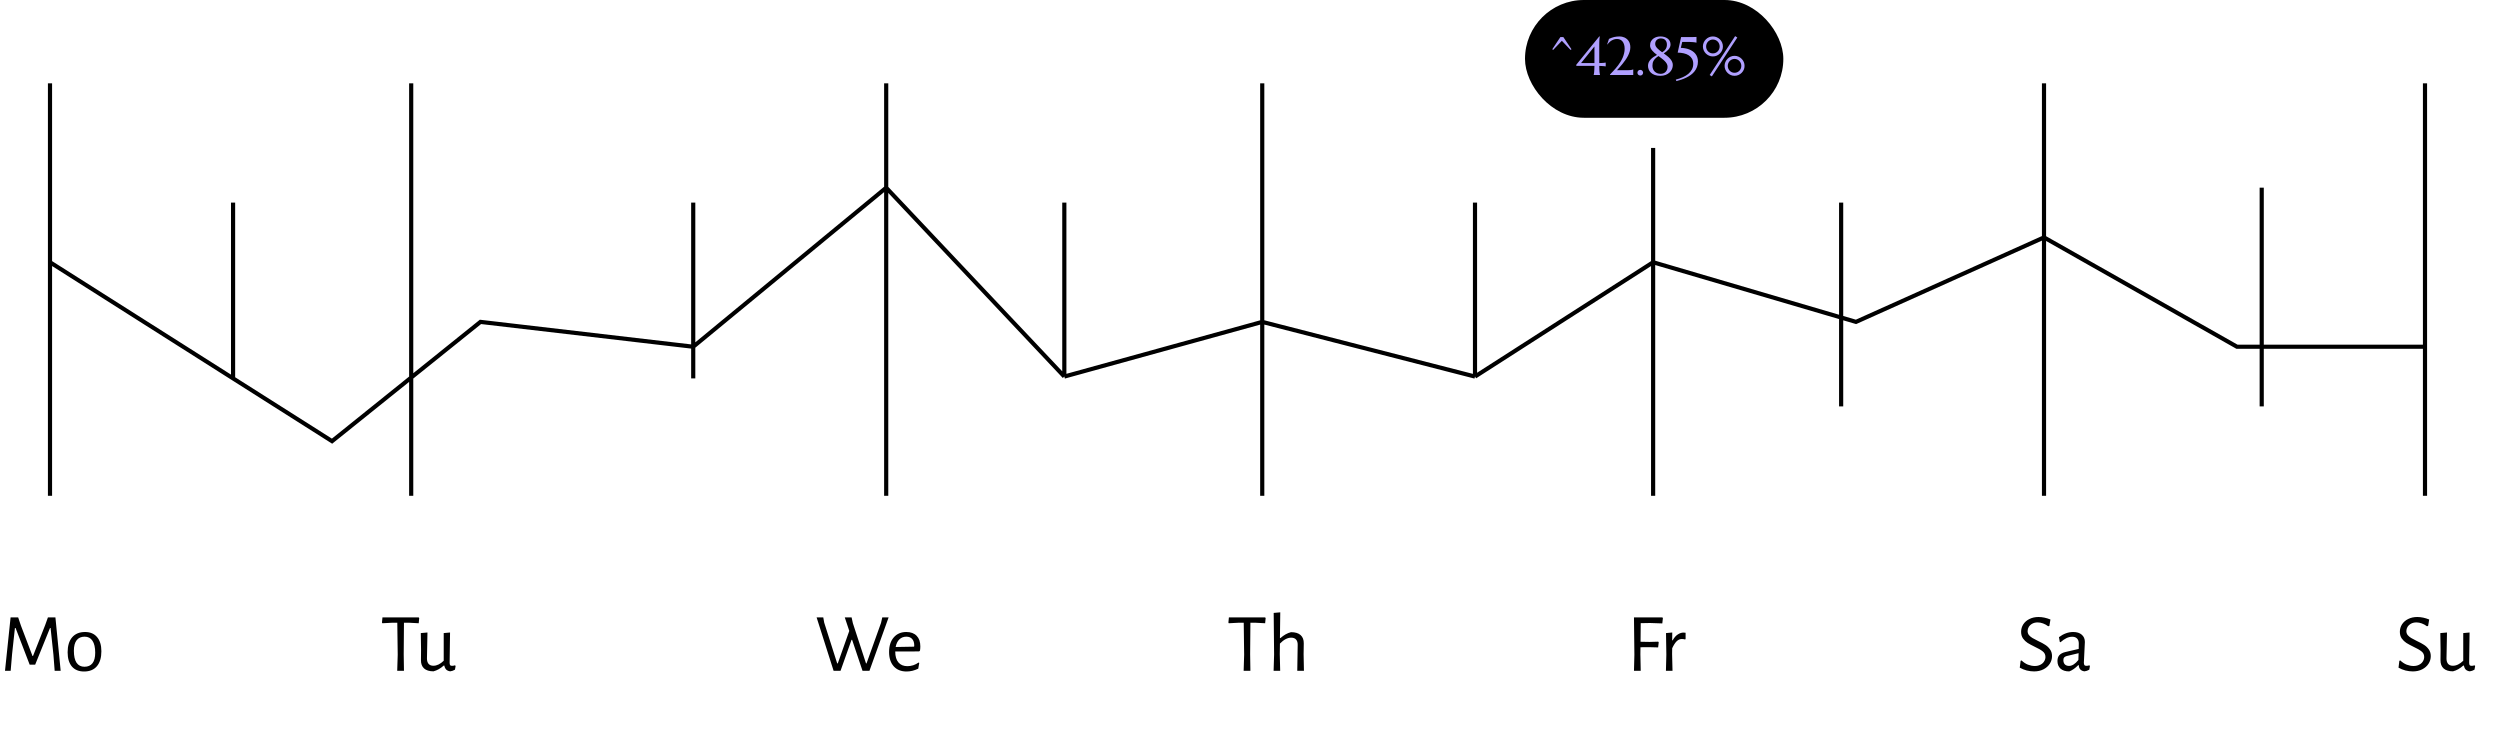 <svg width="600" height="181" viewBox="0 0 600 181" fill="none" xmlns="http://www.w3.org/2000/svg">
<path d="M12 62.94L55.938 90.813M255.438 90.374L212.688 45.048L166.375 83.217L115.312 77.253L79.688 105.88L55.938 90.813M255.438 90.374L302.938 77.253L354 90.374M255.438 90.374V48.627M354 90.374L396.75 62.94L445.438 77.253L490.562 56.976L536.875 83.217H582M354 90.374V48.627M582 20V119M542.812 45.048V97.53M490.562 20V119M441.875 48.627V97.53M396.75 35.506V119M302.938 20V119M212.688 20V119M98.688 20V119M12 20V119M55.938 48.627V90.813M166.375 48.627V90.813" stroke="black"/>
<rect x="366" width="62" height="28.265" rx="14.132" fill="black"/>
<path d="M374.827 9.812L372.758 11.982L372.542 11.824L374.491 8.897H375.202L377.157 11.824L376.935 11.982L374.865 9.812H374.827ZM383.955 8.745V8.771C383.934 8.859 383.915 8.969 383.898 9.101C383.881 9.232 383.866 9.395 383.854 9.589C383.845 9.784 383.837 10.017 383.828 10.288C383.824 10.554 383.822 10.867 383.822 11.227V15.137C384.207 15.129 384.52 15.116 384.761 15.099C385.007 15.082 385.202 15.057 385.345 15.023H385.371V15.931H385.345C385.202 15.905 385.007 15.882 384.761 15.861C384.52 15.84 384.207 15.825 383.822 15.816C383.826 16.125 383.833 16.396 383.841 16.629C383.85 16.862 383.862 17.065 383.879 17.238C383.896 17.408 383.915 17.553 383.936 17.676C383.957 17.795 383.981 17.894 384.006 17.975V18H382.483V17.975C382.508 17.894 382.531 17.795 382.552 17.676C382.574 17.553 382.591 17.408 382.603 17.238C382.62 17.065 382.633 16.862 382.641 16.629C382.654 16.396 382.663 16.125 382.667 15.816H378.312V15.531L383.822 8.745H383.955ZM382.667 15.137V11.151L379.455 15.137H382.667ZM386.406 17.873C386.469 17.793 386.568 17.685 386.704 17.549C386.839 17.41 386.996 17.247 387.174 17.061C387.351 16.87 387.542 16.659 387.745 16.426C387.948 16.193 388.151 15.941 388.354 15.67C388.557 15.4 388.752 15.112 388.938 14.807C389.129 14.498 389.296 14.177 389.44 13.842C389.584 13.508 389.698 13.161 389.782 12.801C389.871 12.442 389.916 12.073 389.916 11.697C389.916 11.295 389.867 10.948 389.77 10.656C389.677 10.36 389.548 10.116 389.383 9.926C389.218 9.731 389.023 9.587 388.799 9.494C388.579 9.401 388.339 9.354 388.081 9.354C387.76 9.354 387.468 9.41 387.205 9.52C386.947 9.625 386.721 9.75 386.526 9.894C386.336 10.038 386.179 10.182 386.056 10.326C385.938 10.47 385.858 10.58 385.815 10.656L385.726 10.618L386.158 9.329C386.382 9.228 386.592 9.141 386.786 9.069C386.985 8.993 387.184 8.931 387.383 8.885C387.586 8.838 387.794 8.804 388.005 8.783C388.221 8.758 388.458 8.745 388.716 8.745C388.89 8.745 389.074 8.764 389.268 8.802C389.463 8.84 389.656 8.902 389.846 8.986C390.036 9.071 390.216 9.181 390.385 9.316C390.559 9.448 390.711 9.611 390.843 9.805C390.978 9.996 391.084 10.218 391.16 10.472C391.24 10.726 391.281 11.015 391.281 11.341C391.281 11.688 391.228 12.037 391.122 12.389C391.016 12.736 390.876 13.079 390.703 13.417C390.529 13.751 390.33 14.079 390.106 14.401C389.882 14.723 389.651 15.029 389.414 15.321C389.177 15.613 388.942 15.888 388.71 16.146C388.477 16.4 388.267 16.633 388.081 16.845H390.525C390.682 16.845 390.834 16.843 390.982 16.838C391.135 16.83 391.274 16.819 391.401 16.807C391.528 16.79 391.638 16.769 391.731 16.743C391.829 16.718 391.903 16.686 391.953 16.648H391.979V18H386.406V17.873ZM392.982 17.441C392.982 17.348 392.999 17.262 393.032 17.181C393.071 17.096 393.119 17.025 393.178 16.965C393.242 16.902 393.314 16.853 393.394 16.819C393.479 16.781 393.568 16.762 393.661 16.762C393.758 16.762 393.847 16.781 393.927 16.819C394.012 16.853 394.084 16.902 394.143 16.965C394.207 17.025 394.255 17.096 394.289 17.181C394.327 17.262 394.346 17.348 394.346 17.441C394.346 17.636 394.281 17.799 394.15 17.93C394.018 18.061 393.856 18.127 393.661 18.127C393.568 18.127 393.479 18.108 393.394 18.07C393.314 18.036 393.242 17.989 393.178 17.93C393.119 17.867 393.071 17.795 393.032 17.714C392.999 17.63 392.982 17.539 392.982 17.441ZM400.929 10.681C400.929 10.91 400.882 11.123 400.789 11.322C400.7 11.521 400.58 11.71 400.427 11.887C400.279 12.061 400.108 12.226 399.913 12.382C399.719 12.535 399.516 12.678 399.304 12.814C399.575 13.004 399.839 13.203 400.097 13.411C400.36 13.614 400.593 13.83 400.796 14.058C400.999 14.282 401.162 14.524 401.284 14.782C401.411 15.036 401.475 15.311 401.475 15.607C401.475 15.941 401.407 16.265 401.272 16.578C401.136 16.887 400.942 17.162 400.688 17.403C400.434 17.645 400.123 17.837 399.755 17.981C399.386 18.125 398.968 18.197 398.498 18.197C397.973 18.197 397.522 18.129 397.146 17.994C396.773 17.858 396.467 17.678 396.225 17.454C395.984 17.226 395.806 16.967 395.692 16.68C395.578 16.392 395.521 16.096 395.521 15.791C395.521 15.499 395.574 15.23 395.679 14.985C395.789 14.739 395.94 14.511 396.13 14.299C396.321 14.084 396.547 13.885 396.809 13.703C397.076 13.516 397.366 13.341 397.679 13.176C397.459 13.007 397.247 12.835 397.044 12.662C396.845 12.488 396.67 12.308 396.517 12.122C396.365 11.936 396.242 11.743 396.149 11.544C396.06 11.341 396.016 11.128 396.016 10.903C396.016 10.505 396.094 10.171 396.251 9.9C396.407 9.625 396.606 9.403 396.847 9.234C397.093 9.06 397.359 8.936 397.647 8.859C397.939 8.783 398.219 8.745 398.485 8.745C398.828 8.745 399.147 8.787 399.444 8.872C399.74 8.957 399.998 9.082 400.218 9.247C400.438 9.407 400.612 9.608 400.739 9.85C400.865 10.091 400.929 10.368 400.929 10.681ZM400.212 16C400.212 15.751 400.148 15.514 400.021 15.29C399.894 15.065 399.729 14.852 399.526 14.648C399.323 14.441 399.09 14.24 398.828 14.045C398.57 13.847 398.307 13.648 398.041 13.449C397.753 13.631 397.516 13.813 397.33 13.995C397.144 14.172 396.996 14.354 396.885 14.54C396.775 14.727 396.697 14.921 396.651 15.124C396.608 15.328 396.587 15.546 396.587 15.778C396.587 16.075 396.636 16.341 396.733 16.578C396.83 16.815 396.966 17.018 397.139 17.188C397.313 17.352 397.518 17.482 397.755 17.575C397.992 17.664 398.248 17.71 398.523 17.714C398.747 17.719 398.961 17.687 399.164 17.619C399.367 17.547 399.547 17.439 399.704 17.295C399.86 17.151 399.983 16.972 400.072 16.756C400.165 16.54 400.212 16.288 400.212 16ZM397.247 10.535C397.247 10.726 397.292 10.908 397.381 11.081C397.474 11.25 397.596 11.418 397.749 11.582C397.901 11.743 398.079 11.904 398.282 12.065C398.485 12.222 398.699 12.38 398.923 12.541C399.097 12.435 399.253 12.321 399.393 12.198C399.532 12.075 399.651 11.94 399.748 11.792C399.85 11.644 399.926 11.481 399.977 11.303C400.032 11.121 400.059 10.922 400.059 10.707C400.059 10.419 400.013 10.18 399.92 9.989C399.831 9.795 399.717 9.64 399.577 9.526C399.437 9.412 399.283 9.331 399.114 9.285C398.948 9.238 398.79 9.215 398.637 9.215C398.46 9.215 398.286 9.242 398.117 9.297C397.952 9.352 397.804 9.435 397.673 9.545C397.546 9.655 397.442 9.792 397.362 9.958C397.285 10.123 397.247 10.315 397.247 10.535ZM402.192 19.105C402.802 18.952 403.36 18.762 403.868 18.533C404.38 18.305 404.822 18.036 405.195 17.727C405.567 17.414 405.857 17.058 406.064 16.661C406.272 16.263 406.375 15.821 406.375 15.334C406.375 14.852 406.278 14.441 406.083 14.102C405.889 13.764 405.622 13.487 405.283 13.271C404.949 13.055 404.553 12.896 404.096 12.795C403.644 12.693 403.159 12.638 402.643 12.63L403.462 8.897H404.674C405.034 8.897 405.347 8.897 405.614 8.897C405.884 8.893 406.117 8.891 406.312 8.891C406.506 8.887 406.669 8.883 406.801 8.878C406.932 8.874 407.042 8.868 407.131 8.859H407.156V10.237H407.131C407.042 10.211 406.932 10.188 406.801 10.167C406.669 10.146 406.506 10.127 406.312 10.11C406.117 10.093 405.884 10.08 405.614 10.072C405.347 10.063 405.034 10.059 404.674 10.059H403.735L403.398 11.487C403.741 11.496 404.08 11.53 404.414 11.589C404.748 11.644 405.068 11.731 405.372 11.849C405.677 11.963 405.958 12.109 406.217 12.287C406.479 12.461 406.705 12.668 406.896 12.909C407.086 13.146 407.234 13.419 407.34 13.728C407.45 14.033 407.505 14.373 407.505 14.75C407.505 15.237 407.431 15.677 407.283 16.07C407.135 16.464 406.934 16.819 406.68 17.137C406.426 17.454 406.13 17.735 405.791 17.981C405.453 18.226 405.091 18.442 404.706 18.628C404.325 18.815 403.931 18.975 403.525 19.111C403.119 19.246 402.721 19.36 402.332 19.454L402.192 19.105ZM409.467 11.164C409.467 11.392 409.509 11.606 409.594 11.805C409.678 12.004 409.792 12.179 409.936 12.332C410.084 12.48 410.256 12.598 410.45 12.687C410.649 12.772 410.863 12.814 411.092 12.814C411.324 12.814 411.538 12.772 411.733 12.687C411.932 12.598 412.103 12.48 412.247 12.332C412.395 12.179 412.509 12.004 412.59 11.805C412.674 11.606 412.717 11.392 412.717 11.164C412.717 10.931 412.674 10.713 412.59 10.51C412.509 10.307 412.395 10.129 412.247 9.977C412.103 9.824 411.932 9.706 411.733 9.621C411.538 9.532 411.324 9.488 411.092 9.488C410.863 9.488 410.649 9.532 410.45 9.621C410.256 9.706 410.084 9.824 409.936 9.977C409.792 10.129 409.678 10.307 409.594 10.51C409.509 10.713 409.467 10.931 409.467 11.164ZM408.698 11.151C408.698 10.821 408.762 10.51 408.889 10.218C409.016 9.926 409.187 9.672 409.403 9.456C409.619 9.236 409.871 9.062 410.158 8.936C410.45 8.809 410.761 8.745 411.092 8.745C411.422 8.745 411.733 8.809 412.025 8.936C412.317 9.062 412.571 9.236 412.786 9.456C413.006 9.672 413.18 9.926 413.307 10.218C413.434 10.51 413.497 10.821 413.497 11.151C413.497 11.481 413.434 11.792 413.307 12.084C413.18 12.372 413.006 12.623 412.786 12.839C412.571 13.055 412.317 13.227 412.025 13.354C411.733 13.48 411.422 13.544 411.092 13.544C410.761 13.544 410.45 13.48 410.158 13.354C409.871 13.227 409.619 13.055 409.403 12.839C409.187 12.623 409.016 12.372 408.889 12.084C408.762 11.792 408.698 11.481 408.698 11.151ZM416.436 8.669L416.957 9.005L410.844 18.336L410.323 18L416.436 8.669ZM414.665 15.816C414.665 16.045 414.708 16.259 414.792 16.457C414.877 16.656 414.991 16.832 415.135 16.984C415.283 17.133 415.455 17.251 415.649 17.34C415.848 17.424 416.062 17.467 416.29 17.467C416.523 17.467 416.737 17.424 416.931 17.34C417.13 17.251 417.302 17.133 417.446 16.984C417.594 16.832 417.708 16.656 417.788 16.457C417.873 16.259 417.915 16.045 417.915 15.816C417.915 15.588 417.873 15.372 417.788 15.169C417.708 14.966 417.594 14.788 417.446 14.636C417.302 14.483 417.13 14.363 416.931 14.274C416.737 14.185 416.523 14.141 416.29 14.141C416.062 14.141 415.848 14.185 415.649 14.274C415.455 14.363 415.283 14.483 415.135 14.636C414.991 14.788 414.877 14.966 414.792 15.169C414.708 15.372 414.665 15.588 414.665 15.816ZM413.904 15.804C413.904 15.474 413.967 15.163 414.094 14.871C414.221 14.579 414.392 14.325 414.608 14.109C414.824 13.889 415.076 13.715 415.364 13.588C415.656 13.461 415.964 13.398 416.29 13.398C416.62 13.398 416.931 13.461 417.223 13.588C417.515 13.715 417.769 13.889 417.985 14.109C418.205 14.325 418.379 14.579 418.506 14.871C418.633 15.163 418.696 15.474 418.696 15.804C418.696 16.134 418.633 16.445 418.506 16.737C418.379 17.025 418.205 17.276 417.985 17.492C417.769 17.708 417.515 17.879 417.223 18.006C416.931 18.133 416.62 18.197 416.29 18.197C415.964 18.197 415.656 18.133 415.364 18.006C415.076 17.879 414.824 17.708 414.608 17.492C414.392 17.276 414.221 17.025 414.094 16.737C413.967 16.445 413.904 16.134 413.904 15.804Z" fill="#B0A0FF"/>
<path d="M14.56 161H13.12L12.82 157.1L12.14 150.72H12L8.44 159.52H7.12L3.74 150.72H3.58L2.9 156.98L2.56 161H1.2L2.54 148.18H4.36L5.02 150.14L7.8 157.44H7.92L10.84 150.02L11.5 148.18H13.3L14.56 161ZM20.411 151.68C21.651 151.68 22.611 152.087 23.291 152.9C23.984 153.7 24.331 154.833 24.331 156.3C24.331 157.847 23.971 159.047 23.251 159.9C22.531 160.74 21.504 161.16 20.171 161.16C18.917 161.16 17.944 160.76 17.251 159.96C16.571 159.147 16.231 158.007 16.231 156.54C16.231 154.993 16.591 153.8 17.311 152.96C18.044 152.107 19.077 151.68 20.411 151.68ZM20.311 152.8C19.471 152.8 18.831 153.087 18.391 153.66C17.951 154.233 17.731 155.073 17.731 156.18C17.731 157.46 17.944 158.42 18.371 159.06C18.811 159.7 19.444 160.02 20.271 160.02C21.111 160.02 21.751 159.74 22.191 159.18C22.631 158.62 22.851 157.78 22.851 156.66C22.851 155.393 22.631 154.433 22.191 153.78C21.764 153.127 21.137 152.8 20.311 152.8ZM100.61 148.34L100.49 149.58L98.251 149.46H96.951L96.891 157L96.951 161H95.331L95.451 157.14L95.35 149.46H94.05L91.77 149.58L91.671 149.42L91.79 148.18H100.49L100.61 148.34ZM109.351 159.82L109.191 160.72C108.804 160.947 108.424 161.08 108.051 161.12C107.664 161.067 107.351 160.933 107.111 160.72C106.884 160.493 106.724 160.16 106.631 159.72H106.511C105.711 160.44 104.884 160.907 104.031 161.12C103.044 161.12 102.291 160.887 101.771 160.42C101.264 159.953 101.017 159.287 101.031 158.42L101.051 155.88L100.991 151.94L102.591 151.8L102.471 158.04C102.471 158.587 102.597 159.013 102.851 159.32C103.117 159.627 103.504 159.78 104.011 159.78C104.837 159.78 105.664 159.38 106.491 158.58V151.94L108.011 151.8L107.911 159.04C107.911 159.32 107.951 159.52 108.031 159.64C108.124 159.747 108.277 159.8 108.491 159.8C108.704 159.8 108.937 159.76 109.191 159.68L109.351 159.82ZM208.666 161H207.006L204.506 153.56H204.366L201.726 161H200.066L195.986 148.18H197.586L197.806 149.42L200.926 159.22H201.066L203.826 151.42L202.746 148.18H204.386L204.686 149.56L207.846 159.22H207.966L211.446 149.5L211.746 148.18H213.266L208.666 161ZM214.859 156.36V156.4C214.859 157.52 215.112 158.38 215.619 158.98C216.126 159.58 216.846 159.88 217.779 159.88C218.246 159.88 218.712 159.807 219.179 159.66C219.646 159.5 220.072 159.28 220.459 159L220.619 159.12L220.379 160.48C219.446 160.933 218.512 161.16 217.579 161.16C216.272 161.16 215.246 160.747 214.499 159.92C213.752 159.08 213.379 157.933 213.379 156.48C213.379 155.013 213.752 153.847 214.499 152.98C215.246 152.113 216.252 151.68 217.519 151.68C218.586 151.68 219.412 151.987 219.999 152.6C220.586 153.2 220.879 154.04 220.879 155.12C220.879 155.48 220.852 155.82 220.799 156.14L220.599 156.34L214.859 156.36ZM217.519 152.8C216.852 152.8 216.292 153.02 215.839 153.46C215.399 153.887 215.106 154.493 214.959 155.28L219.379 155.2L219.419 154.92C219.419 154.24 219.252 153.72 218.919 153.36C218.599 152.987 218.132 152.8 217.519 152.8ZM303.755 148.34L303.635 149.58L301.395 149.46H300.095L300.035 157L300.095 161H298.475L298.595 157.14L298.495 149.46H297.195L294.915 149.58L294.815 149.42L294.935 148.18H303.635L303.755 148.34ZM311.444 154.78C311.458 154.233 311.331 153.807 311.064 153.5C310.798 153.193 310.404 153.04 309.884 153.04C309.004 153.04 308.104 153.513 307.184 154.46L307.144 156.98L307.244 161H305.664L305.784 157.1L305.684 147.1L307.264 146.96L307.184 153.14H307.304C308.131 152.407 308.978 151.933 309.844 151.72C310.858 151.72 311.624 151.953 312.144 152.42C312.664 152.887 312.918 153.553 312.904 154.42L312.864 157.02L312.944 161H311.344L311.444 154.78ZM393.773 149.56L393.733 154.02L395.893 154.06L397.973 154L398.093 154.16L397.953 155.38L395.733 155.32L393.713 155.34L393.693 157L393.773 161H392.153L392.253 157.14L392.153 148.18H398.973L399.093 148.34L398.953 149.62L396.013 149.52L393.773 149.56ZM404.023 151.82C404.183 151.82 404.356 151.833 404.543 151.86V153.4L404.363 153.46C404.136 153.393 403.889 153.36 403.623 153.36C403.183 153.36 402.776 153.54 402.403 153.9C402.043 154.247 401.683 154.807 401.323 155.58L401.303 156.98L401.403 161H399.823L399.923 157.12L399.843 151.94L401.343 151.8L401.323 153.68H401.443C401.816 153.013 402.229 152.54 402.683 152.26C403.136 151.967 403.583 151.82 404.023 151.82ZM489.246 148.08C490.166 148.08 491.12 148.28 492.106 148.68L491.846 150.22L491.566 150.3C491.18 150.007 490.766 149.78 490.326 149.62C489.9 149.46 489.473 149.38 489.046 149.38C488.553 149.38 488.12 149.48 487.746 149.68C487.386 149.88 487.106 150.14 486.906 150.46C486.72 150.78 486.626 151.113 486.626 151.46C486.626 151.82 486.733 152.14 486.946 152.42C487.173 152.687 487.453 152.92 487.786 153.12C488.12 153.32 488.573 153.56 489.146 153.84C489.866 154.173 490.446 154.487 490.886 154.78C491.326 155.06 491.7 155.42 492.006 155.86C492.326 156.3 492.486 156.833 492.486 157.46C492.486 158.127 492.306 158.74 491.946 159.3C491.586 159.86 491.08 160.307 490.426 160.64C489.773 160.973 489.026 161.14 488.186 161.14C487.626 161.14 487.04 161.067 486.426 160.92C485.826 160.76 485.266 160.533 484.746 160.24L484.946 158.6L485.166 158.5C485.633 158.953 486.146 159.293 486.706 159.52C487.28 159.733 487.826 159.84 488.346 159.84C488.853 159.84 489.3 159.74 489.686 159.54C490.086 159.34 490.386 159.073 490.586 158.74C490.8 158.407 490.906 158.053 490.906 157.68C490.906 157.12 490.693 156.673 490.266 156.34C489.84 155.993 489.193 155.62 488.326 155.22C487.62 154.873 487.053 154.567 486.626 154.3C486.2 154.02 485.833 153.667 485.526 153.24C485.22 152.8 485.066 152.267 485.066 151.64C485.066 150.987 485.24 150.387 485.586 149.84C485.946 149.293 486.44 148.867 487.066 148.56C487.706 148.24 488.433 148.08 489.246 148.08ZM497.569 151.68C498.436 151.68 499.116 151.893 499.609 152.32C500.116 152.747 500.369 153.333 500.369 154.08C500.369 154.307 500.329 155.127 500.249 156.54C500.169 157.953 500.129 158.78 500.129 159.02C500.129 159.313 500.176 159.52 500.269 159.64C500.363 159.747 500.523 159.8 500.749 159.8C500.949 159.8 501.176 159.76 501.429 159.68L501.589 159.82L501.429 160.72C501.043 160.947 500.663 161.08 500.289 161.12C499.876 161.08 499.543 160.933 499.289 160.68C499.049 160.427 498.923 160.08 498.909 159.64H498.769C498.049 160.373 497.336 160.873 496.629 161.14C495.736 161.14 495.036 160.92 494.529 160.48C494.036 160.027 493.789 159.413 493.789 158.64C493.789 158.053 493.943 157.587 494.249 157.24C494.569 156.893 495.036 156.647 495.649 156.5L498.889 155.74L498.909 154.44C498.909 153.92 498.769 153.52 498.489 153.24C498.223 152.96 497.836 152.82 497.329 152.82C496.876 152.82 496.423 152.927 495.969 153.14C495.516 153.353 495.029 153.687 494.509 154.14L494.349 154.06L494.149 152.92C495.256 152.093 496.396 151.68 497.569 151.68ZM495.969 157.46C495.703 157.54 495.509 157.653 495.389 157.8C495.269 157.933 495.209 158.14 495.209 158.42C495.209 158.86 495.329 159.207 495.569 159.46C495.823 159.7 496.156 159.82 496.569 159.82C497.303 159.82 498.049 159.347 498.809 158.4L498.869 156.76L495.969 157.46ZM580.145 148.08C581.065 148.08 582.018 148.28 583.005 148.68L582.745 150.22L582.465 150.3C582.078 150.007 581.665 149.78 581.225 149.62C580.798 149.46 580.371 149.38 579.945 149.38C579.451 149.38 579.018 149.48 578.645 149.68C578.285 149.88 578.005 150.14 577.805 150.46C577.618 150.78 577.525 151.113 577.525 151.46C577.525 151.82 577.631 152.14 577.845 152.42C578.071 152.687 578.351 152.92 578.685 153.12C579.018 153.32 579.471 153.56 580.045 153.84C580.765 154.173 581.345 154.487 581.785 154.78C582.225 155.06 582.598 155.42 582.905 155.86C583.225 156.3 583.385 156.833 583.385 157.46C583.385 158.127 583.205 158.74 582.845 159.3C582.485 159.86 581.978 160.307 581.325 160.64C580.671 160.973 579.925 161.14 579.085 161.14C578.525 161.14 577.938 161.067 577.325 160.92C576.725 160.76 576.165 160.533 575.645 160.24L575.845 158.6L576.065 158.5C576.531 158.953 577.045 159.293 577.605 159.52C578.178 159.733 578.725 159.84 579.245 159.84C579.751 159.84 580.198 159.74 580.585 159.54C580.985 159.34 581.285 159.073 581.485 158.74C581.698 158.407 581.805 158.053 581.805 157.68C581.805 157.12 581.591 156.673 581.165 156.34C580.738 155.993 580.091 155.62 579.225 155.22C578.518 154.873 577.951 154.567 577.525 154.3C577.098 154.02 576.731 153.667 576.425 153.24C576.118 152.8 575.965 152.267 575.965 151.64C575.965 150.987 576.138 150.387 576.485 149.84C576.845 149.293 577.338 148.867 577.965 148.56C578.605 148.24 579.331 148.08 580.145 148.08ZM594.038 159.82L593.878 160.72C593.492 160.947 593.112 161.08 592.738 161.12C592.352 161.067 592.038 160.933 591.798 160.72C591.572 160.493 591.412 160.16 591.318 159.72H591.198C590.398 160.44 589.572 160.907 588.718 161.12C587.732 161.12 586.978 160.887 586.458 160.42C585.952 159.953 585.705 159.287 585.718 158.42L585.738 155.88L585.678 151.94L587.278 151.8L587.158 158.04C587.158 158.587 587.285 159.013 587.538 159.32C587.805 159.627 588.192 159.78 588.698 159.78C589.525 159.78 590.352 159.38 591.178 158.58V151.94L592.698 151.8L592.598 159.04C592.598 159.32 592.638 159.52 592.718 159.64C592.812 159.747 592.965 159.8 593.178 159.8C593.392 159.8 593.625 159.76 593.878 159.68L594.038 159.82Z" fill="black"/>
</svg>
